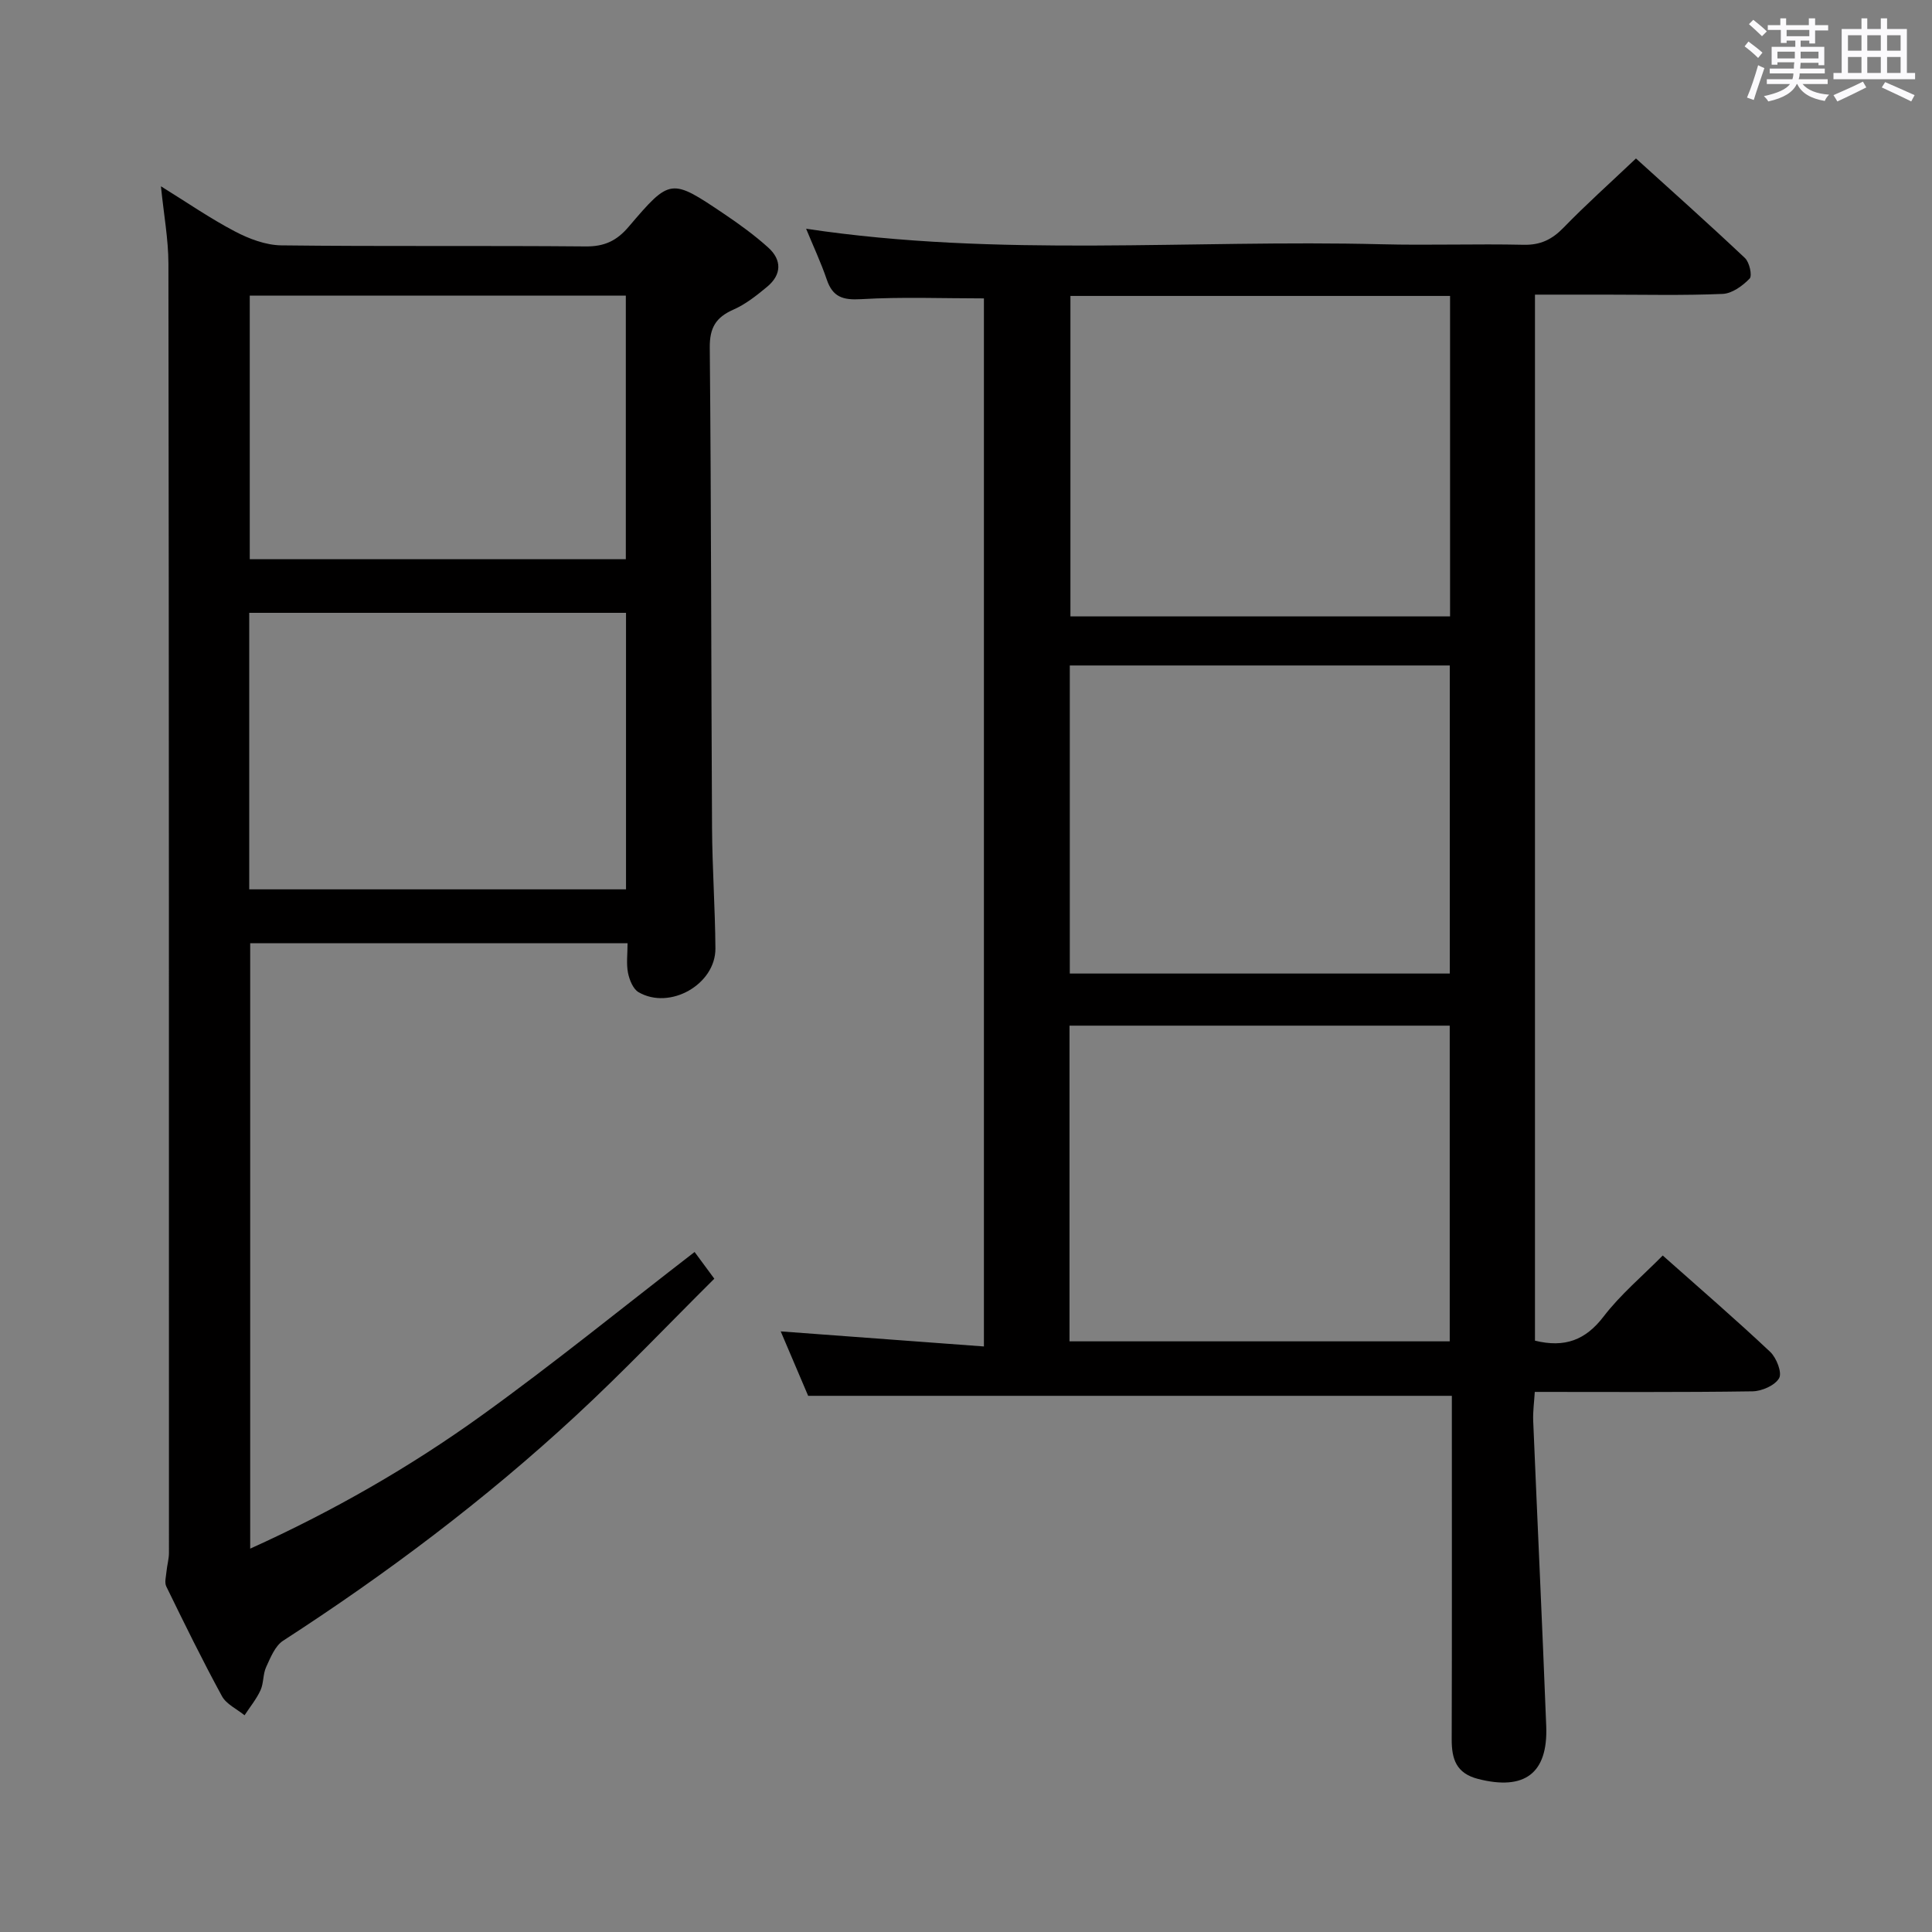<svg enable-background="new 0 0 400 400" viewBox="0 0 400 400" xmlns="http://www.w3.org/2000/svg"><rect x="0" y="0" width="400" height="400" fill="#808080" stroke="none"/><path d="m361.2 9.6.8-1c.9.7 1.9 1.4 2.9 2.3l-.9 1.1c-1-1-2-1.8-2.8-2.4zm.5 10.6c.9-2.1 1.6-4.3 2.3-6.7.4.2.8.4 1.3.6-.7 2.1-1.5 4.3-2.2 6.6zm.4-15.2.9-.9c1 .8 2 1.6 2.8 2.4l-1 1c-.9-.9-1.8-1.7-2.7-2.5zm12.5-1.2h1.2v1.4h2.7v1.1h-2.7v2.7h-1.2v-.6h-1.8v1.3h4.9v3.8h-1.2v-.5h-3.7c0 .4-.1.9-.1 1.2h5.1v1h-5.2c0 .5-.1.9-.2 1.2h6v1h-5.2c1.1 1.3 2.9 2 5.5 2.2-.4.4-.7.8-.9 1.3-2.9-.5-4.8-1.6-5.7-3.5h-.1c-.8 1.7-2.7 2.9-5.9 3.6-.2-.4-.6-.8-.9-1.1 2.8-.6 4.6-1.4 5.4-2.5h-4.8v-1h5.3c.1-.3.2-.7.2-1.2h-4.9v-1h5c0-.4 0-.8.1-1.3h-3.5v.5h-1.2v-3.7h4.9v-1.3h-1.8v.5h-1.2v-2.7h-2.7v-1h2.6v-1.4h1.2v1.4h4.7v-1.4zm-6.6 8.3h3.6c0-.4 0-.9 0-1.4h-3.6zm1.9-4.6h4.7v-1.3h-4.7zm6.6 3.2h-3.7v1.4h3.7z" fill="#fbfafc"/><path d="m385.3 3.8h1.3v2.2h2.8v-2.2h1.3v2.2h4.1v9.1h1.7v1.3h-16.9v-1.3h1.7v-9.1h4.1v-2.2zm.4 13.1.7 1.2c-1.8.9-3.8 1.9-6 2.9-.2-.4-.5-.8-.8-1.3 2.3-1 4.3-1.9 6.1-2.8zm-3.1-6.4h2.8v-3.2h-2.8zm0 4.6h2.8v-3.3h-2.8zm4-4.6h2.8v-3.2h-2.8zm0 4.6h2.8v-3.3h-2.8zm3.7 1.9c2.1.9 4.1 1.8 6.1 2.7l-.7 1.3c-2.2-1.1-4.2-2-6.1-2.9zm3.2-9.7h-2.8v3.2h2.8v-3.1zm-2.8 7.8h2.8v-3.3h-2.8z" fill="#fbfafc"/><g fill="#010000"><path d="m317.8 277.57c6.16 1.51 10.47-.11 14.21-5 3.5-4.57 8.03-8.36 12.24-12.63 7.68 6.82 15.11 13.23 22.25 19.95 1.3 1.23 2.5 4.3 1.85 5.44-.86 1.51-3.58 2.7-5.52 2.73-14.82.22-29.63.12-45.07.12-.13 2.13-.4 4.04-.33 5.94.88 21.09 1.88 42.17 2.7 63.26.38 9.82-4.52 13.38-14.11 10.93-4.53-1.16-5.47-4.12-5.46-8.18.06-21.82.03-43.65.03-65.48 0-1.96 0-3.91 0-5.66-44.63 0-88.66 0-133.27 0-1.7-4-3.7-8.69-5.68-13.34 14.13 1.05 27.91 2.07 42.07 3.12 0-73.18 0-145.21 0-216.99-8.6 0-17.05-.34-25.44.16-3.77.22-5.87-.44-7.1-4.07-1.2-3.53-2.8-6.92-4.27-10.51 39.89 5.99 79.53 2.21 119.05 3.21 9.82.25 19.66-.11 29.49.11 3.49.08 5.89-1.09 8.27-3.54 4.63-4.77 9.6-9.21 15-14.33 7.22 6.54 15 13.48 22.57 20.62.93.88 1.54 3.65.96 4.25-1.45 1.5-3.63 3.09-5.58 3.17-8.18.35-16.35.15-24.51.15-4.65 0-9.31 0-14.35 0zm-17.58-216.3c-26.37 0-52.44 0-78.6 0v66.35h78.6c0-22.1 0-43.99 0-66.35zm-.07 216.44c0-21.83 0-43.65 0-65.36-26.5 0-52.55 0-78.72 0v65.36zm-78.66-139.93v63.78h78.67c0-21.41 0-42.57 0-63.78-26.47 0-52.52 0-78.67 0z"/><path d="m33.32 38.57c5.4 3.34 10.19 6.66 15.31 9.34 2.93 1.54 6.39 2.85 9.63 2.89 20.99.25 41.99.03 62.98.22 3.87.04 6.43-1.15 8.9-4.05 8.64-10.14 8.76-10.1 19.81-2.66 3.16 2.13 6.27 4.39 9.09 6.93 2.87 2.58 2.81 5.63-.22 8.14-2.16 1.79-4.44 3.61-6.97 4.72-3.63 1.6-4.94 3.74-4.9 7.87.31 33.15.28 66.3.47 99.45.05 8.31.64 16.62.7 24.94.05 7.44-9.43 12.83-15.92 9.06-1.14-.67-1.89-2.56-2.18-4.01-.37-1.89-.09-3.9-.09-6.13-26.2 0-51.97 0-78.13 0v125.35c17.1-7.73 33.04-16.86 47.94-27.59 14.94-10.76 29.25-22.4 44.07-33.83 1.04 1.42 2.4 3.26 4.08 5.53-9.63 9.57-18.9 19.34-28.77 28.46-18.73 17.33-39.07 32.62-60.5 46.49-1.67 1.08-2.62 3.5-3.52 5.46-.68 1.47-.49 3.34-1.17 4.81-.85 1.84-2.18 3.46-3.3 5.17-1.59-1.3-3.77-2.29-4.68-3.96-4.06-7.45-7.8-15.08-11.52-22.71-.41-.83-.05-2.06.04-3.1.12-1.29.51-2.58.51-3.87 0-88.97.01-177.94-.11-266.91-.01-5.07-.96-10.15-1.55-16.01zm18.28 145.56h78.01c0-19.37 0-38.29 0-57.25-26.17 0-52.03 0-78.01 0zm77.97-68.35c0-18.44 0-36.46 0-54.57-26.09 0-51.83 0-77.86 0v54.57z"/></g></svg>